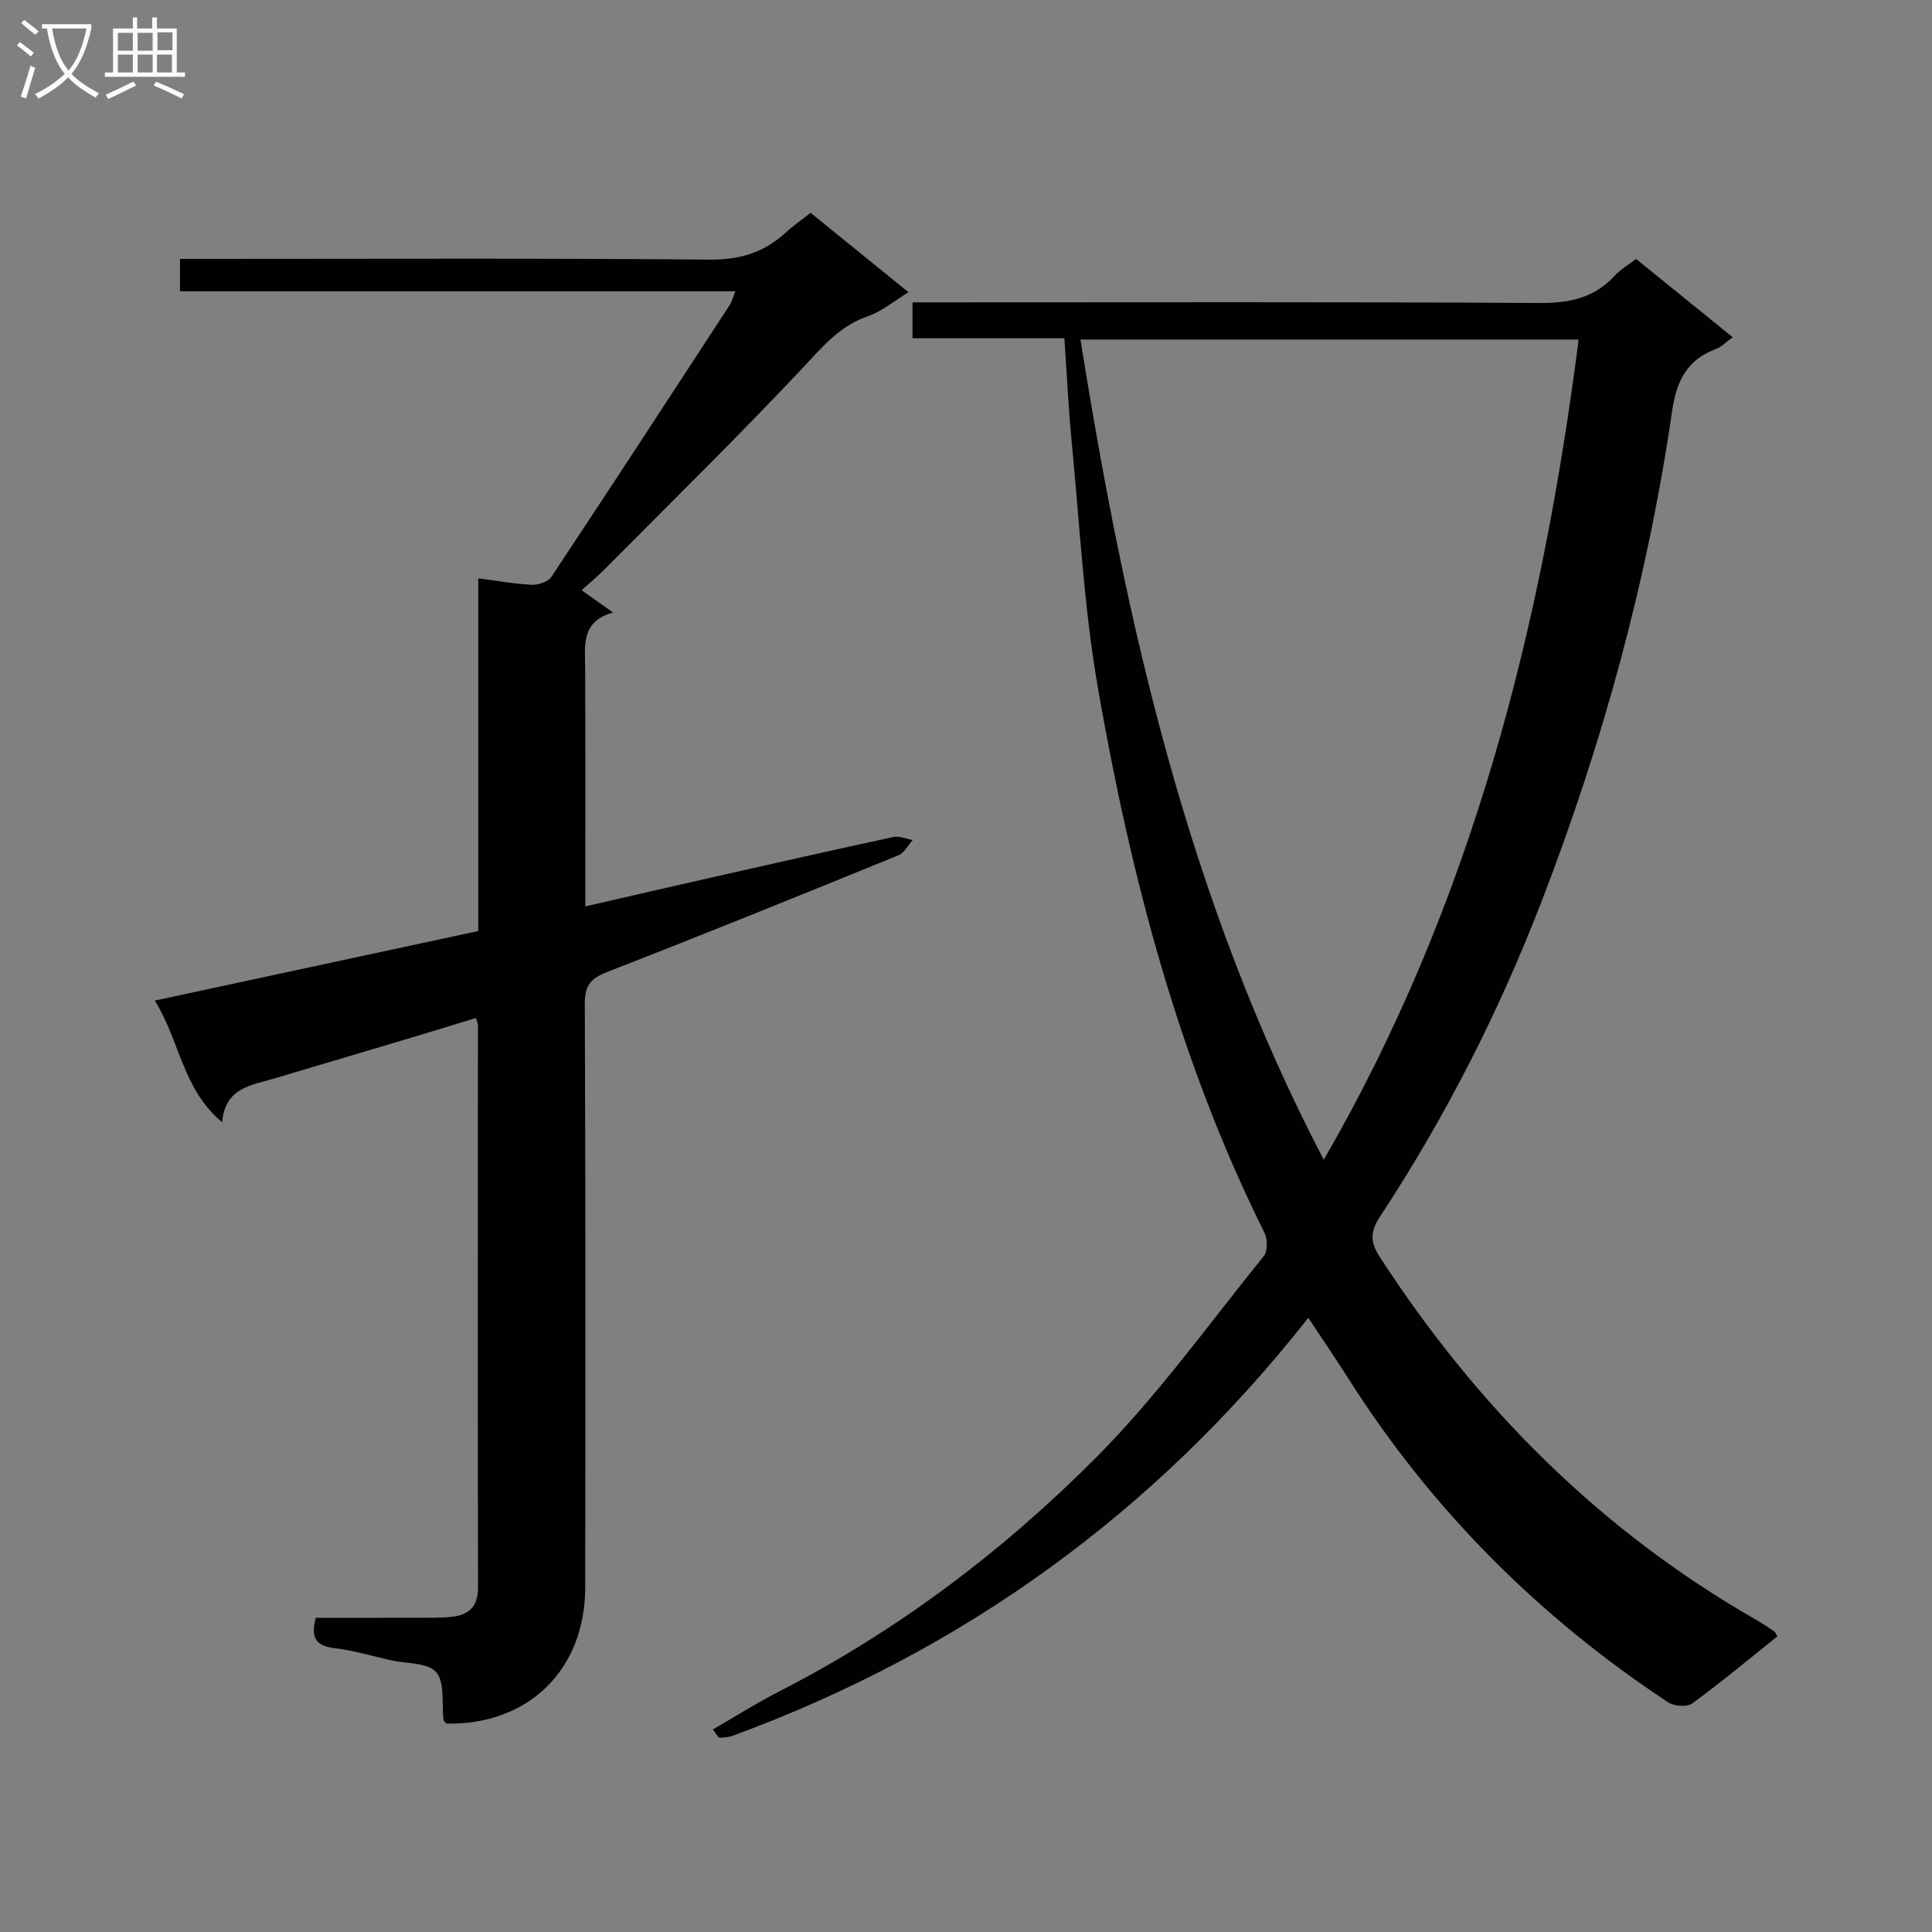 <svg enable-background="new 0 0 400 400" viewBox="0 0 400 400" xmlns="http://www.w3.org/2000/svg"><rect x="0" y="0" width="400" height="400" fill="#808080" stroke="none"/><path d="m220.37 70.03c-10.59 0-20.86 0-31.44 0 0-2.51 0-4.58 0-7.43h6.34c41.16 0 82.32-.12 123.47.13 6.22.04 11.39-1.05 15.64-5.72 1.1-1.21 2.6-2.06 4.35-3.4 6.53 5.29 13.06 10.58 20.01 16.21-1.41 1.01-2.32 2-3.44 2.42-5.98 2.21-8.19 6.6-9.09 12.76-5.08 34.95-14.37 68.84-27.09 101.75-8.82 22.84-19.9 44.6-33.37 65.08-2.01 3.06-2.18 5.18-.09 8.4 20.17 31.09 45.63 56.64 77.92 75.13 1.29.74 2.53 1.58 3.77 2.41.24.16.33.52.63 1.03-5.82 4.65-11.56 9.45-17.59 13.86-1.08.79-3.75.62-4.98-.19-26.75-17.65-48.95-39.84-66.17-66.94-2.65-4.17-5.44-8.26-8.37-12.69-31.75 40.35-71.43 68.95-119.08 86.5-.87.32-1.86.43-2.79.42-.32-.01-.62-.7-1.42-1.69 4.66-2.69 9.09-5.49 13.73-7.87 24.52-12.56 46.32-29.04 65.61-48.42 12.72-12.78 23.36-27.66 34.75-41.74.82-1.02.76-3.53.11-4.85-17.72-35.56-27.61-73.58-34.41-112.41-2.97-16.97-3.83-34.31-5.51-51.5-.67-6.94-.98-13.9-1.49-21.25zm53.7 170.09c30.65-52.97 45.13-110.15 52.77-169.82-34.42 0-68.66 0-103.14 0 9.38 58.69 22.29 116.07 50.37 169.82z" fill="#010104"/><path d="m167.82 44.06c6.67 5.41 13.24 10.74 20.28 16.44-2.97 1.8-5.52 3.99-8.47 5-5.96 2.05-9.52 6.51-13.64 10.89-13.34 14.17-27.25 27.81-40.97 41.63-1.4 1.41-2.94 2.67-4.61 4.18 2.09 1.48 3.93 2.78 6.52 4.61-6.7 1.86-5.8 6.85-5.78 11.61.07 16.14.03 32.29.03 49.24 9.29-2.13 18.08-4.16 26.87-6.15 12.3-2.78 24.61-5.57 36.94-8.22 1.23-.26 2.65.39 3.98.62-.97 1.08-1.73 2.67-2.94 3.16-19.99 8.14-39.99 16.27-60.11 24.08-3.45 1.34-4.85 2.68-4.84 6.58.16 40.33.14 80.66.08 121-.02 17-11.84 28.48-28.73 28.12-.21-.25-.56-.49-.6-.76-.42-3.38.32-7.71-1.51-9.87-1.71-2.02-6.13-1.75-9.36-2.47-3.89-.87-7.74-2.05-11.67-2.51-3.7-.44-5.08-1.97-3.91-6.29 6.66 0 13.58.01 20.5-.01 2.5-.01 5.01.06 7.49-.18 3.58-.35 5.61-1.98 5.6-6.1-.08-38.83-.03-77.66-.02-116.49 0-.32-.18-.63-.42-1.41-4.24 1.3-8.48 2.62-12.74 3.89-9.7 2.9-19.41 5.78-29.11 8.67-4.67 1.39-10.05 1.83-10.69 9.02-8.21-6.83-8.68-16.69-13.94-25.18 22.72-4.88 44.66-9.6 66.97-14.4 0-24.23 0-48.34 0-73.02 4.03.52 7.58 1.17 11.15 1.33 1.34.06 3.33-.64 4.01-1.67 12.41-18.7 24.66-37.49 36.92-56.28.42-.64.59-1.44 1.14-2.81-38.57 0-76.61 0-114.97 0 0-2.4 0-4.28 0-6.71h6.08c34.5 0 69-.16 103.5.15 6.22.06 11.21-1.4 15.68-5.47 1.56-1.45 3.34-2.68 5.29-4.22z" fill="#010104"/><g fill="#fbfafa"><path d="m6.4 11.7c-1-.8-1.9-1.6-2.9-2.3l.6-.7c.9.7 1.9 1.4 2.9 2.2zm-2.1 8.3c.7-2.1 1.4-4.2 2-6.4.2.1.6.3 1 .4-.7 2.3-1.3 4.4-1.9 6.4zm3-12.8c-1.1-.9-2.1-1.7-2.9-2.4l.6-.7c1 .8 2 1.5 3 2.4zm1.4-1.3v-.9h10.2v.9c-.9 4.2-2.3 7.3-4.1 9.4 1.3 1.4 3.2 2.7 5.7 4-.2.2-.4.5-.7.9-2.5-1.4-4.4-2.7-5.7-4.2-1.4 1.5-3.5 3-6.1 4.4 0 0 0 0-.1-.1-.3-.4-.5-.7-.7-.8 2.7-1.3 4.7-2.8 6.2-4.2-1.8-2.2-3-5.3-3.7-9.4zm9.2 0h-7.1c.6 3.8 1.7 6.7 3.4 8.7 1.7-2 2.9-4.8 3.7-8.7z"/><path d="m31.6 3.6h.9v2.3h4.1v9.1h1.7v.9h-16.6v-.9h1.7v-9.1h4.1v-2.3h.9v2.3h3.1v-2.3zm-4 13.3.6.8c-1.9.9-3.8 1.9-5.8 2.8-.2-.3-.3-.6-.5-.9 2-.9 3.9-1.8 5.7-2.7zm-3.2-10.1v3.7h3.1v-3.7zm0 4.5v3.7h3.1v-3.7zm4.1-4.5v3.7h3.1v-3.7zm0 4.5v3.7h3.1v-3.7zm9.1 9.1c-2.1-1.1-4.1-2-5.8-2.7l.5-.8c2.2.9 4.1 1.8 5.8 2.6zm-1.9-13.7h-3.1v3.7h3.1v-3.6zm-3.2 4.6v3.7h3.1v-3.7z"/></g></svg>